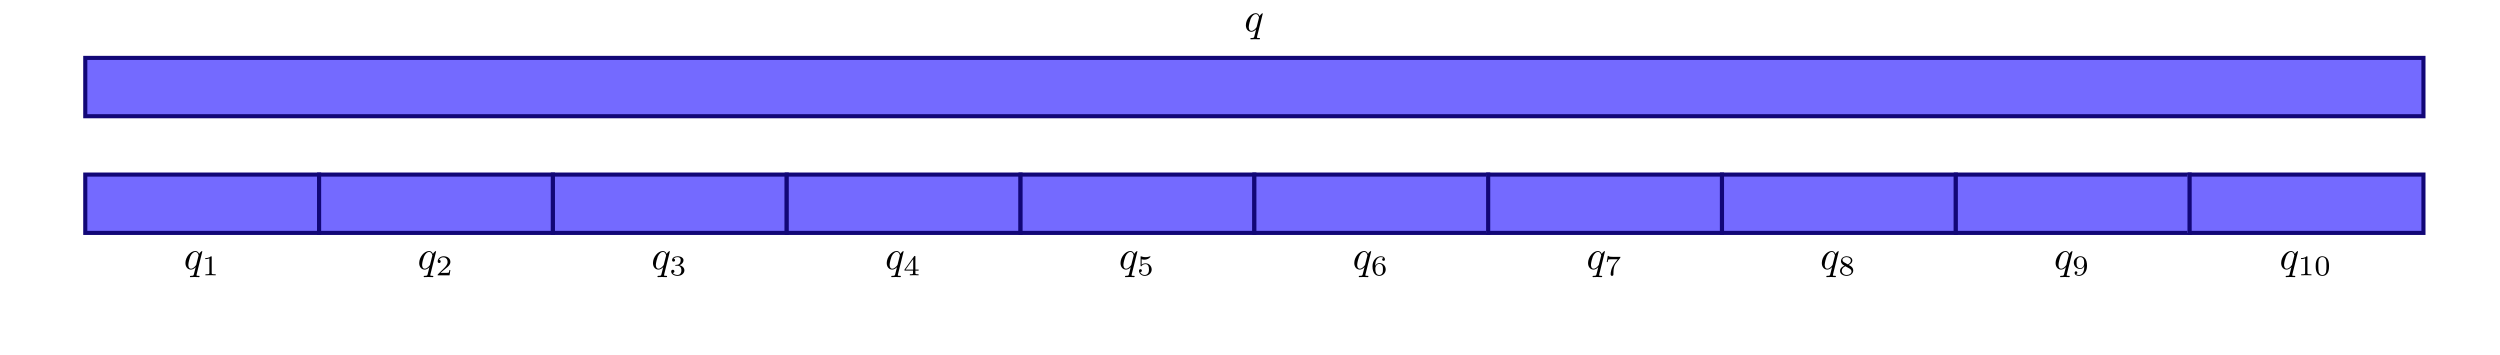 <svg width="1280" height="182" xmlns="http://www.w3.org/2000/svg" xmlns:xlink="http://www.w3.org/1999/xlink" xml:space="preserve" overflow="hidden"><defs><clipPath id="clip0"><rect x="43" y="153" width="121" height="31"/></clipPath><clipPath id="clip1"><rect x="163" y="153" width="121" height="31"/></clipPath><clipPath id="clip2"><rect x="283" y="153" width="120" height="31"/></clipPath><clipPath id="clip3"><rect x="402" y="153" width="121" height="31"/></clipPath><clipPath id="clip4"><rect x="522" y="153" width="121" height="31"/></clipPath><clipPath id="clip5"><rect x="642" y="153" width="120" height="31"/></clipPath><clipPath id="clip6"><rect x="761" y="153" width="121" height="31"/></clipPath><clipPath id="clip7"><rect x="881" y="153" width="121" height="31"/></clipPath><clipPath id="clip8"><rect x="1001" y="153" width="120" height="31"/></clipPath><clipPath id="clip9"><rect x="1120" y="153" width="121" height="31"/></clipPath></defs><g transform="matrix(1 0 0 1 0 -64)"><g><path d="M1254.49 74.672 59.733 74.672 59.733 44.806 1254.49 44.806Z" stroke="#120777" stroke-width="2.1" stroke-linecap="butt" stroke-linejoin="miter" stroke-miterlimit="10" stroke-opacity="1" fill="#746AFF" fill-rule="nonzero" fill-opacity="1" transform="matrix(1.002 0 0 -1 -16.192 168.315)"/><path d="M9.483-9.055C9.483-9.154 9.417-9.253 9.286-9.253 9.055-9.253 8.199-8.43 7.87-7.804 7.409-8.956 6.586-9.286 5.894-9.286 3.424-9.286 0.856-6.19 0.856-3.128 0.856-1.087 2.074 0.23 3.622 0.23 4.511 0.23 5.334-0.263 6.092-1.021 5.894-0.296 5.203 2.535 5.137 2.733 4.972 3.326 4.807 3.392 3.622 3.424 3.359 3.424 3.161 3.424 3.161 3.853 3.161 3.853 3.161 4.083 3.424 4.083 4.083 4.083 4.84 4.017 5.532 4.017 6.223 4.017 6.981 4.083 7.705 4.083 7.804 4.083 8.067 4.083 8.067 3.655 8.067 3.424 7.87 3.424 7.508 3.424 6.52 3.424 6.52 3.293 6.52 3.095 6.52 2.931 6.553 2.799 6.586 2.634ZM3.688-0.23C2.404-0.23 2.338-1.844 2.338-2.206 2.338-3.227 2.931-5.499 3.293-6.388 3.951-7.936 5.038-8.825 5.894-8.825 7.277-8.825 7.573-7.112 7.573-6.981 7.573-6.849 6.421-2.239 6.355-2.173 6.026-1.581 4.84-0.23 3.688-0.23Z" fill="#000000" fill-rule="nonzero" fill-opacity="1" transform="matrix(1.002 0 0 1 637.03 80.043)"/><g clip-path="url(#clip0)"><path d="M164.614 89.382 40.938 89.382 40.938 119.248 164.614 119.248Z" fill="#746AFF" fill-rule="nonzero" fill-opacity="1" transform="matrix(1.002 0 0 1 0.534 64)"/></g><path d="M179.212 14.933 59.733 14.933 59.733-14.933 179.212-14.933Z" stroke="#120777" stroke-width="2.1" stroke-linecap="butt" stroke-linejoin="miter" stroke-miterlimit="10" stroke-opacity="1" fill="none" fill-rule="nonzero" transform="matrix(1.002 0 0 -1 -16.192 168.315)"/><path d="M9.483-9.055C9.483-9.154 9.417-9.253 9.286-9.253 9.055-9.253 8.199-8.43 7.87-7.804 7.409-8.956 6.586-9.286 5.894-9.286 3.424-9.286 0.856-6.19 0.856-3.128 0.856-1.087 2.074 0.23 3.622 0.23 4.511 0.23 5.334-0.263 6.092-1.021 5.894-0.296 5.203 2.535 5.137 2.733 4.972 3.326 4.807 3.392 3.622 3.424 3.359 3.424 3.161 3.424 3.161 3.853 3.161 3.853 3.161 4.083 3.424 4.083 4.083 4.083 4.84 4.017 5.532 4.017 6.223 4.017 6.981 4.083 7.705 4.083 7.804 4.083 8.067 4.083 8.067 3.655 8.067 3.424 7.87 3.424 7.508 3.424 6.52 3.424 6.52 3.293 6.52 3.095 6.52 2.931 6.553 2.799 6.586 2.634ZM3.688-0.23C2.404-0.23 2.338-1.844 2.338-2.206 2.338-3.227 2.931-5.499 3.293-6.388 3.951-7.936 5.038-8.825 5.894-8.825 7.277-8.825 7.573-7.112 7.573-6.981 7.573-6.849 6.421-2.239 6.355-2.173 6.026-1.581 4.84-0.23 3.688-0.23Z" fill="#000000" fill-rule="nonzero" fill-opacity="1" transform="matrix(1.002 0 0 1 94.085 201.806)"/><path d="M4.906-9.351C4.906-9.747 4.906-9.747 4.478-9.747 3.523-8.825 2.206-8.825 1.613-8.825L1.613-8.298C1.943-8.298 2.931-8.298 3.721-8.693L3.721-1.218C3.721-0.724 3.721-0.527 2.272-0.527L1.712-0.527 1.712 0C1.976 0 3.787-0.066 4.314-0.066 4.775-0.066 6.618 0 6.948 0L6.948-0.527 6.388-0.527C4.906-0.527 4.906-0.724 4.906-1.218Z" fill="#000000" fill-rule="nonzero" fill-opacity="1" transform="matrix(1.002 0 0 1 103.475 204.956)"/><g clip-path="url(#clip1)"><path d="M284.093 89.382 160.416 89.382 160.416 119.248 284.093 119.248Z" fill="#746AFF" fill-rule="nonzero" fill-opacity="1" transform="matrix(1.002 0 0 1 0.534 64)"/></g><path d="M298.69 14.933 179.212 14.933 179.212-14.933 298.69-14.933Z" stroke="#120777" stroke-width="2.1" stroke-linecap="butt" stroke-linejoin="miter" stroke-miterlimit="10" stroke-opacity="1" fill="none" fill-rule="nonzero" transform="matrix(1.002 0 0 -1 -16.192 168.315)"/><path d="M9.483-9.055C9.483-9.154 9.417-9.253 9.286-9.253 9.055-9.253 8.199-8.43 7.87-7.804 7.409-8.956 6.586-9.286 5.894-9.286 3.424-9.286 0.856-6.19 0.856-3.128 0.856-1.087 2.074 0.23 3.622 0.23 4.511 0.23 5.334-0.263 6.092-1.021 5.894-0.296 5.203 2.535 5.137 2.733 4.972 3.326 4.807 3.392 3.622 3.424 3.359 3.424 3.161 3.424 3.161 3.853 3.161 3.853 3.161 4.083 3.424 4.083 4.083 4.083 4.84 4.017 5.532 4.017 6.223 4.017 6.981 4.083 7.705 4.083 7.804 4.083 8.067 4.083 8.067 3.655 8.067 3.424 7.87 3.424 7.508 3.424 6.52 3.424 6.52 3.293 6.52 3.095 6.52 2.931 6.553 2.799 6.586 2.634ZM3.688-0.23C2.404-0.23 2.338-1.844 2.338-2.206 2.338-3.227 2.931-5.499 3.293-6.388 3.951-7.936 5.038-8.825 5.894-8.825 7.277-8.825 7.573-7.112 7.573-6.981 7.573-6.849 6.421-2.239 6.355-2.173 6.026-1.581 4.84-0.23 3.688-0.23Z" fill="#000000" fill-rule="nonzero" fill-opacity="1" transform="matrix(1.002 0 0 1 213.776 201.806)"/><path d="M7.409-2.667 6.915-2.667C6.882-2.338 6.717-1.482 6.52-1.35 6.421-1.251 5.301-1.251 5.071-1.251L2.371-1.251C3.918-2.601 4.445-3.029 5.301-3.721 6.388-4.577 7.409-5.499 7.409-6.882 7.409-8.66 5.861-9.747 3.984-9.747 2.173-9.747 0.922-8.462 0.922-7.112 0.922-6.388 1.548-6.289 1.712-6.289 2.042-6.289 2.47-6.553 2.47-7.079 2.47-7.343 2.371-7.87 1.613-7.87 2.074-8.89 3.062-9.22 3.754-9.22 5.236-9.22 5.993-8.067 5.993-6.882 5.993-5.598 5.071-4.61 4.61-4.083L1.087-0.56C0.922-0.428 0.922-0.395 0.922 0L6.981 0Z" fill="#000000" fill-rule="nonzero" fill-opacity="1" transform="matrix(1.002 0 0 1 223.166 204.956)"/><g clip-path="url(#clip2)"><path d="M403.563 89.382 279.894 89.382 279.894 119.248 403.563 119.248Z" fill="#746AFF" fill-rule="nonzero" fill-opacity="1" transform="matrix(1.002 0 0 1 0.534 64)"/></g><path d="M418.161 14.933 298.69 14.933 298.69-14.933 418.161-14.933Z" stroke="#120777" stroke-width="2.1" stroke-linecap="butt" stroke-linejoin="miter" stroke-miterlimit="10" stroke-opacity="1" fill="none" fill-rule="nonzero" transform="matrix(1.002 0 0 -1 -16.192 168.315)"/><path d="M9.483-9.055C9.483-9.154 9.417-9.253 9.286-9.253 9.055-9.253 8.199-8.43 7.87-7.804 7.409-8.956 6.586-9.286 5.894-9.286 3.424-9.286 0.856-6.19 0.856-3.128 0.856-1.087 2.074 0.23 3.622 0.23 4.511 0.23 5.334-0.263 6.092-1.021 5.894-0.296 5.203 2.535 5.137 2.733 4.972 3.326 4.807 3.392 3.622 3.424 3.359 3.424 3.161 3.424 3.161 3.853 3.161 3.853 3.161 4.083 3.424 4.083 4.083 4.083 4.84 4.017 5.532 4.017 6.223 4.017 6.981 4.083 7.705 4.083 7.804 4.083 8.067 4.083 8.067 3.655 8.067 3.424 7.87 3.424 7.508 3.424 6.52 3.424 6.52 3.293 6.52 3.095 6.52 2.931 6.553 2.799 6.586 2.634ZM3.688-0.23C2.404-0.23 2.338-1.844 2.338-2.206 2.338-3.227 2.931-5.499 3.293-6.388 3.951-7.936 5.038-8.825 5.894-8.825 7.277-8.825 7.573-7.112 7.573-6.981 7.573-6.849 6.421-2.239 6.355-2.173 6.026-1.581 4.84-0.23 3.688-0.23Z" fill="#000000" fill-rule="nonzero" fill-opacity="1" transform="matrix(1.002 0 0 1 333.464 201.806)"/><path d="M4.017-4.906C5.17-4.906 5.993-4.116 5.993-2.535 5.993-0.724 4.906-0.165 4.083-0.165 3.49-0.165 2.173-0.329 1.581-1.218 2.272-1.218 2.437-1.712 2.437-2.042 2.437-2.503 2.074-2.832 1.613-2.832 1.218-2.832 0.79-2.568 0.79-1.976 0.79-0.593 2.305 0.296 4.083 0.296 6.125 0.296 7.54-1.087 7.54-2.535 7.54-3.688 6.618-4.84 5.005-5.17 6.52-5.729 7.079-6.816 7.079-7.738 7.079-8.89 5.762-9.747 4.116-9.747 2.503-9.747 1.251-8.956 1.251-7.771 1.251-7.277 1.581-7.014 2.009-7.014 2.47-7.014 2.766-7.343 2.766-7.738 2.766-8.166 2.47-8.495 2.009-8.528 2.535-9.154 3.523-9.319 4.083-9.319 4.742-9.319 5.664-8.989 5.664-7.738 5.664-7.112 5.466-6.421 5.071-5.993 4.61-5.433 4.182-5.4 3.457-5.334 3.095-5.301 3.062-5.301 2.996-5.301 2.963-5.301 2.832-5.268 2.832-5.104 2.832-4.906 2.963-4.906 3.227-4.906Z" fill="#000000" fill-rule="nonzero" fill-opacity="1" transform="matrix(1.002 0 0 1 342.855 204.956)"/><g clip-path="url(#clip3)"><path d="M523.041 89.382 399.365 89.382 399.365 119.248 523.041 119.248Z" fill="#746AFF" fill-rule="nonzero" fill-opacity="1" transform="matrix(1.002 0 0 1 0.534 64)"/></g><path d="M537.639 14.933 418.161 14.933 418.161-14.933 537.639-14.933Z" stroke="#120777" stroke-width="2.1" stroke-linecap="butt" stroke-linejoin="miter" stroke-miterlimit="10" stroke-opacity="1" fill="none" fill-rule="nonzero" transform="matrix(1.002 0 0 -1 -16.192 168.315)"/><path d="M9.483-9.055C9.483-9.154 9.417-9.253 9.286-9.253 9.055-9.253 8.199-8.43 7.87-7.804 7.409-8.956 6.586-9.286 5.894-9.286 3.424-9.286 0.856-6.19 0.856-3.128 0.856-1.087 2.074 0.23 3.622 0.23 4.511 0.23 5.334-0.263 6.092-1.021 5.894-0.296 5.203 2.535 5.137 2.733 4.972 3.326 4.807 3.392 3.622 3.424 3.359 3.424 3.161 3.424 3.161 3.853 3.161 3.853 3.161 4.083 3.424 4.083 4.083 4.083 4.84 4.017 5.532 4.017 6.223 4.017 6.981 4.083 7.705 4.083 7.804 4.083 8.067 4.083 8.067 3.655 8.067 3.424 7.87 3.424 7.508 3.424 6.52 3.424 6.52 3.293 6.52 3.095 6.52 2.931 6.553 2.799 6.586 2.634ZM3.688-0.23C2.404-0.23 2.338-1.844 2.338-2.206 2.338-3.227 2.931-5.499 3.293-6.388 3.951-7.936 5.038-8.825 5.894-8.825 7.277-8.825 7.573-7.112 7.573-6.981 7.573-6.849 6.421-2.239 6.355-2.173 6.026-1.581 4.84-0.23 3.688-0.23Z" fill="#000000" fill-rule="nonzero" fill-opacity="1" transform="matrix(1.002 0 0 1 453.155 201.806)"/><path d="M7.771-2.404 7.771-2.931 6.125-2.931 6.125-9.483C6.125-9.78 6.125-9.911 5.828-9.911 5.631-9.911 5.565-9.911 5.433-9.681L0.56-2.931 0.56-2.404 4.906-2.404 4.906-1.218C4.906-0.691 4.906-0.527 3.688-0.527L3.293-0.527 3.293 0C4.05-0.033 4.972-0.066 5.499-0.066 6.059-0.066 6.981-0.033 7.738 0L7.738-0.527 7.343-0.527C6.125-0.527 6.125-0.691 6.125-1.218L6.125-2.404ZM5.005-8.298 5.005-2.931 1.12-2.931Z" fill="#000000" fill-rule="nonzero" fill-opacity="1" transform="matrix(1.002 0 0 1 462.546 204.956)"/><g clip-path="url(#clip4)"><path d="M642.512 89.382 518.843 89.382 518.843 119.248 642.512 119.248Z" fill="#746AFF" fill-rule="nonzero" fill-opacity="1" transform="matrix(1.002 0 0 1 0.534 64)"/></g><path d="M657.109 14.933 537.639 14.933 537.639-14.933 657.109-14.933Z" stroke="#120777" stroke-width="2.1" stroke-linecap="butt" stroke-linejoin="miter" stroke-miterlimit="10" stroke-opacity="1" fill="none" fill-rule="nonzero" transform="matrix(1.002 0 0 -1 -16.192 168.315)"/><path d="M9.483-9.055C9.483-9.154 9.417-9.253 9.286-9.253 9.055-9.253 8.199-8.43 7.87-7.804 7.409-8.956 6.586-9.286 5.894-9.286 3.424-9.286 0.856-6.19 0.856-3.128 0.856-1.087 2.074 0.23 3.622 0.23 4.511 0.23 5.334-0.263 6.092-1.021 5.894-0.296 5.203 2.535 5.137 2.733 4.972 3.326 4.807 3.392 3.622 3.424 3.359 3.424 3.161 3.424 3.161 3.853 3.161 3.853 3.161 4.083 3.424 4.083 4.083 4.083 4.84 4.017 5.532 4.017 6.223 4.017 6.981 4.083 7.705 4.083 7.804 4.083 8.067 4.083 8.067 3.655 8.067 3.424 7.87 3.424 7.508 3.424 6.52 3.424 6.52 3.293 6.52 3.095 6.52 2.931 6.553 2.799 6.586 2.634ZM3.688-0.23C2.404-0.23 2.338-1.844 2.338-2.206 2.338-3.227 2.931-5.499 3.293-6.388 3.951-7.936 5.038-8.825 5.894-8.825 7.277-8.825 7.573-7.112 7.573-6.981 7.573-6.849 6.421-2.239 6.355-2.173 6.026-1.581 4.84-0.23 3.688-0.23Z" fill="#000000" fill-rule="nonzero" fill-opacity="1" transform="matrix(1.002 0 0 1 572.846 201.806)"/><path d="M2.272-8.199C3.029-8.001 3.457-8.001 3.688-8.001 5.631-8.001 6.783-9.319 6.783-9.549 6.783-9.714 6.684-9.747 6.618-9.747 6.586-9.747 6.553-9.747 6.487-9.714 6.125-9.582 5.367-9.286 4.281-9.286 3.853-9.286 3.095-9.319 2.14-9.681 1.976-9.747 1.943-9.747 1.943-9.747 1.745-9.747 1.745-9.582 1.745-9.351L1.745-5.038C1.745-4.775 1.745-4.61 1.976-4.61 2.107-4.61 2.14-4.61 2.272-4.807 2.898-5.598 3.82-5.729 4.314-5.729 5.203-5.729 5.598-5.038 5.664-4.906 5.927-4.412 6.026-3.853 6.026-2.996 6.026-2.568 6.026-1.712 5.565-1.054 5.203-0.527 4.577-0.165 3.853-0.165 2.898-0.165 1.91-0.691 1.548-1.679 2.107-1.646 2.404-2.009 2.404-2.404 2.404-3.029 1.844-3.128 1.646-3.128 1.646-3.128 0.922-3.128 0.922-2.338 0.922-1.021 2.14 0.296 3.885 0.296 5.762 0.296 7.409-1.087 7.409-2.963 7.409-4.61 6.157-6.125 4.346-6.125 3.688-6.125 2.931-5.993 2.272-5.433Z" fill="#000000" fill-rule="nonzero" fill-opacity="1" transform="matrix(1.002 0 0 1 582.237 204.956)"/><g clip-path="url(#clip5)"><path d="M761.99 89.382 638.313 89.382 638.313 119.248 761.99 119.248Z" fill="#746AFF" fill-rule="nonzero" fill-opacity="1" transform="matrix(1.002 0 0 1 0.534 64)"/></g><path d="M776.588 14.933 657.109 14.933 657.109-14.933 776.588-14.933Z" stroke="#120777" stroke-width="2.1" stroke-linecap="butt" stroke-linejoin="miter" stroke-miterlimit="10" stroke-opacity="1" fill="none" fill-rule="nonzero" transform="matrix(1.002 0 0 -1 -16.192 168.315)"/><path d="M9.483-9.055C9.483-9.154 9.417-9.253 9.286-9.253 9.055-9.253 8.199-8.43 7.87-7.804 7.409-8.956 6.586-9.286 5.894-9.286 3.424-9.286 0.856-6.19 0.856-3.128 0.856-1.087 2.074 0.23 3.622 0.23 4.511 0.23 5.334-0.263 6.092-1.021 5.894-0.296 5.203 2.535 5.137 2.733 4.972 3.326 4.807 3.392 3.622 3.424 3.359 3.424 3.161 3.424 3.161 3.853 3.161 3.853 3.161 4.083 3.424 4.083 4.083 4.083 4.84 4.017 5.532 4.017 6.223 4.017 6.981 4.083 7.705 4.083 7.804 4.083 8.067 4.083 8.067 3.655 8.067 3.424 7.87 3.424 7.508 3.424 6.52 3.424 6.52 3.293 6.52 3.095 6.52 2.931 6.553 2.799 6.586 2.634ZM3.688-0.23C2.404-0.23 2.338-1.844 2.338-2.206 2.338-3.227 2.931-5.499 3.293-6.388 3.951-7.936 5.038-8.825 5.894-8.825 7.277-8.825 7.573-7.112 7.573-6.981 7.573-6.849 6.421-2.239 6.355-2.173 6.026-1.581 4.84-0.23 3.688-0.23Z" fill="#000000" fill-rule="nonzero" fill-opacity="1" transform="matrix(1.002 0 0 1 692.535 201.806)"/><path d="M2.206-4.807C2.206-5.993 2.305-7.079 2.865-8.001 3.359-8.792 4.149-9.319 5.104-9.319 5.532-9.319 6.125-9.22 6.421-8.825 6.059-8.792 5.729-8.528 5.729-8.1 5.729-7.738 5.993-7.409 6.421-7.409 6.882-7.409 7.145-7.705 7.145-8.133 7.145-8.989 6.52-9.747 5.071-9.747 2.963-9.747 0.79-7.804 0.79-4.643 0.79-0.856 2.568 0.296 4.215 0.296 5.993 0.296 7.54-1.087 7.54-2.996 7.54-4.873 6.059-6.256 4.346-6.256 3.161-6.256 2.535-5.466 2.206-4.807ZM4.215-0.165C3.457-0.165 2.898-0.593 2.568-1.251 2.371-1.679 2.239-2.437 2.239-3.293 2.239-4.742 3.095-5.828 4.281-5.828 4.939-5.828 5.4-5.565 5.762-5.038 6.125-4.478 6.125-3.853 6.125-2.996 6.125-2.173 6.125-1.548 5.729-0.955 5.4-0.461 4.906-0.165 4.215-0.165Z" fill="#000000" fill-rule="nonzero" fill-opacity="1" transform="matrix(1.002 0 0 1 701.925 204.956)"/><g clip-path="url(#clip6)"><path d="M881.469 89.382 757.792 89.382 757.792 119.248 881.469 119.248Z" fill="#746AFF" fill-rule="nonzero" fill-opacity="1" transform="matrix(1.002 0 0 1 0.534 64)"/></g><path d="M896.058 14.933 776.588 14.933 776.588-14.933 896.058-14.933Z" stroke="#120777" stroke-width="2.1" stroke-linecap="butt" stroke-linejoin="miter" stroke-miterlimit="10" stroke-opacity="1" fill="none" fill-rule="nonzero" transform="matrix(1.002 0 0 -1 -16.192 168.315)"/><path d="M9.483-9.055C9.483-9.154 9.417-9.253 9.286-9.253 9.055-9.253 8.199-8.43 7.87-7.804 7.409-8.956 6.586-9.286 5.894-9.286 3.424-9.286 0.856-6.19 0.856-3.128 0.856-1.087 2.074 0.23 3.622 0.23 4.511 0.23 5.334-0.263 6.092-1.021 5.894-0.296 5.203 2.535 5.137 2.733 4.972 3.326 4.807 3.392 3.622 3.424 3.359 3.424 3.161 3.424 3.161 3.853 3.161 3.853 3.161 4.083 3.424 4.083 4.083 4.083 4.84 4.017 5.532 4.017 6.223 4.017 6.981 4.083 7.705 4.083 7.804 4.083 8.067 4.083 8.067 3.655 8.067 3.424 7.87 3.424 7.508 3.424 6.52 3.424 6.52 3.293 6.52 3.095 6.52 2.931 6.553 2.799 6.586 2.634ZM3.688-0.23C2.404-0.23 2.338-1.844 2.338-2.206 2.338-3.227 2.931-5.499 3.293-6.388 3.951-7.936 5.038-8.825 5.894-8.825 7.277-8.825 7.573-7.112 7.573-6.981 7.573-6.849 6.421-2.239 6.355-2.173 6.026-1.581 4.84-0.23 3.688-0.23Z" fill="#000000" fill-rule="nonzero" fill-opacity="1" transform="matrix(1.002 0 0 1 812.226 201.806)"/><path d="M7.87-8.858C8.001-9.055 8.001-9.088 8.001-9.45L4.149-9.45C3.556-9.45 3.392-9.483 2.865-9.516 2.107-9.582 2.074-9.681 2.042-9.911L1.548-9.911 1.021-6.783 1.515-6.783C1.548-7.014 1.712-7.969 1.943-8.133 2.042-8.199 3.26-8.199 3.457-8.199L6.651-8.199C6.19-7.606 5.433-6.684 5.137-6.256 3.227-3.754 3.029-1.416 3.029-0.56 3.029-0.395 3.029 0.296 3.721 0.296 4.445 0.296 4.445-0.362 4.445-0.56L4.445-1.152C4.445-3.984 5.038-5.301 5.664-6.092Z" fill="#000000" fill-rule="nonzero" fill-opacity="1" transform="matrix(1.002 0 0 1 821.616 204.956)"/><g clip-path="url(#clip7)"><path d="M1000.94 89.382 877.262 89.382 877.262 119.248 1000.94 119.248Z" fill="#746AFF" fill-rule="nonzero" fill-opacity="1" transform="matrix(1.002 0 0 1 0.534 64)"/></g><path d="M1015.54 14.933 896.058 14.933 896.058-14.933 1015.54-14.933Z" stroke="#120777" stroke-width="2.1" stroke-linecap="butt" stroke-linejoin="miter" stroke-miterlimit="10" stroke-opacity="1" fill="none" fill-rule="nonzero" transform="matrix(1.002 0 0 -1 -16.192 168.315)"/><path d="M9.483-9.055C9.483-9.154 9.417-9.253 9.286-9.253 9.055-9.253 8.199-8.43 7.87-7.804 7.409-8.956 6.586-9.286 5.894-9.286 3.424-9.286 0.856-6.19 0.856-3.128 0.856-1.087 2.074 0.23 3.622 0.23 4.511 0.23 5.334-0.263 6.092-1.021 5.894-0.296 5.203 2.535 5.137 2.733 4.972 3.326 4.807 3.392 3.622 3.424 3.359 3.424 3.161 3.424 3.161 3.853 3.161 3.853 3.161 4.083 3.424 4.083 4.083 4.083 4.84 4.017 5.532 4.017 6.223 4.017 6.981 4.083 7.705 4.083 7.804 4.083 8.067 4.083 8.067 3.655 8.067 3.424 7.87 3.424 7.508 3.424 6.52 3.424 6.52 3.293 6.52 3.095 6.52 2.931 6.553 2.799 6.586 2.634ZM3.688-0.23C2.404-0.23 2.338-1.844 2.338-2.206 2.338-3.227 2.931-5.499 3.293-6.388 3.951-7.936 5.038-8.825 5.894-8.825 7.277-8.825 7.573-7.112 7.573-6.981 7.573-6.849 6.421-2.239 6.355-2.173 6.026-1.581 4.84-0.23 3.688-0.23Z" fill="#000000" fill-rule="nonzero" fill-opacity="1" transform="matrix(1.002 0 0 1 931.914 201.806)"/><path d="M5.203-5.301C6.355-5.861 7.079-6.553 7.079-7.573 7.079-8.989 5.598-9.747 4.182-9.747 2.568-9.747 1.251-8.693 1.251-7.31 1.251-6.618 1.581-6.125 1.844-5.828 2.107-5.499 2.206-5.433 3.062-4.939 2.239-4.577 0.79-3.787 0.79-2.239 0.79-0.626 2.47 0.296 4.149 0.296 6.026 0.296 7.54-0.889 7.54-2.47 7.54-3.457 6.981-4.281 6.125-4.775 5.927-4.906 5.433-5.17 5.203-5.301ZM2.832-6.684C2.437-6.915 2.042-7.31 2.042-7.87 2.042-8.792 3.095-9.319 4.149-9.319 5.301-9.319 6.322-8.594 6.322-7.573 6.322-6.256 4.775-5.598 4.775-5.598 4.742-5.598 4.709-5.598 4.61-5.664ZM3.523-4.643 5.565-3.49C5.927-3.26 6.651-2.832 6.651-1.976 6.651-0.856 5.433-0.165 4.182-0.165 2.832-0.165 1.679-1.054 1.679-2.239 1.679-3.326 2.47-4.182 3.523-4.643Z" fill="#000000" fill-rule="nonzero" fill-opacity="1" transform="matrix(1.002 0 0 1 941.305 204.956)"/><g clip-path="url(#clip8)"><path d="M1120.42 89.382 996.741 89.382 996.741 119.248 1120.42 119.248Z" fill="#746AFF" fill-rule="nonzero" fill-opacity="1" transform="matrix(1.002 0 0 1 0.534 64)"/></g><path d="M1135.02 14.933 1015.54 14.933 1015.54-14.933 1135.02-14.933Z" stroke="#120777" stroke-width="2.1" stroke-linecap="butt" stroke-linejoin="miter" stroke-miterlimit="10" stroke-opacity="1" fill="none" fill-rule="nonzero" transform="matrix(1.002 0 0 -1 -16.192 168.315)"/><path d="M9.483-9.055C9.483-9.154 9.417-9.253 9.286-9.253 9.055-9.253 8.199-8.43 7.87-7.804 7.409-8.956 6.586-9.286 5.894-9.286 3.424-9.286 0.856-6.19 0.856-3.128 0.856-1.087 2.074 0.23 3.622 0.23 4.511 0.23 5.334-0.263 6.092-1.021 5.894-0.296 5.203 2.535 5.137 2.733 4.972 3.326 4.807 3.392 3.622 3.424 3.359 3.424 3.161 3.424 3.161 3.853 3.161 3.853 3.161 4.083 3.424 4.083 4.083 4.083 4.84 4.017 5.532 4.017 6.223 4.017 6.981 4.083 7.705 4.083 7.804 4.083 8.067 4.083 8.067 3.655 8.067 3.424 7.87 3.424 7.508 3.424 6.52 3.424 6.52 3.293 6.52 3.095 6.52 2.931 6.553 2.799 6.586 2.634ZM3.688-0.23C2.404-0.23 2.338-1.844 2.338-2.206 2.338-3.227 2.931-5.499 3.293-6.388 3.951-7.936 5.038-8.825 5.894-8.825 7.277-8.825 7.573-7.112 7.573-6.981 7.573-6.849 6.421-2.239 6.355-2.173 6.026-1.581 4.84-0.23 3.688-0.23Z" fill="#000000" fill-rule="nonzero" fill-opacity="1" transform="matrix(1.002 0 0 1 1051.61 201.806)"/><path d="M6.125-4.379C6.125-0.724 4.346-0.165 3.457-0.165 3.128-0.165 2.338-0.198 1.943-0.659 2.568-0.724 2.601-1.218 2.601-1.35 2.601-1.712 2.338-2.042 1.91-2.042 1.482-2.042 1.218-1.745 1.218-1.317 1.218-0.329 2.042 0.296 3.457 0.296 5.565 0.296 7.54-1.679 7.54-4.84 7.54-8.462 5.927-9.747 4.215-9.747 3.721-9.747 2.733-9.681 1.877-8.858 1.383-8.364 0.79-7.804 0.79-6.487 0.79-4.61 2.272-3.227 3.984-3.227 5.17-3.227 5.795-4.017 6.125-4.676ZM4.083-3.655C3.49-3.655 2.963-3.82 2.535-4.511 2.206-5.038 2.206-5.664 2.206-6.487 2.206-7.343 2.206-7.903 2.634-8.495 2.996-9.022 3.457-9.319 4.215-9.319 4.972-9.319 5.433-8.858 5.664-8.462 6.059-7.87 6.092-6.816 6.092-6.322 6.092-4.412 5.005-3.655 4.083-3.655Z" fill="#000000" fill-rule="nonzero" fill-opacity="1" transform="matrix(1.002 0 0 1 1061 204.956)"/><g clip-path="url(#clip9)"><path d="M1239.89 89.382 1116.22 89.382 1116.22 119.248 1239.89 119.248Z" fill="#746AFF" fill-rule="nonzero" fill-opacity="1" transform="matrix(1.002 0 0 1 0.534 64)"/></g><path d="M1254.49 14.933 1135.02 14.933 1135.02-14.933 1254.49-14.933Z" stroke="#120777" stroke-width="2.1" stroke-linecap="butt" stroke-linejoin="miter" stroke-miterlimit="10" stroke-opacity="1" fill="none" fill-rule="nonzero" transform="matrix(1.002 0 0 -1 -16.192 168.315)"/><path d="M9.483-9.055C9.483-9.154 9.417-9.253 9.286-9.253 9.055-9.253 8.199-8.43 7.87-7.804 7.409-8.956 6.586-9.286 5.894-9.286 3.424-9.286 0.856-6.19 0.856-3.128 0.856-1.087 2.074 0.23 3.622 0.23 4.511 0.23 5.334-0.263 6.092-1.021 5.894-0.296 5.203 2.535 5.137 2.733 4.972 3.326 4.807 3.392 3.622 3.424 3.359 3.424 3.161 3.424 3.161 3.853 3.161 3.853 3.161 4.083 3.424 4.083 4.083 4.083 4.84 4.017 5.532 4.017 6.223 4.017 6.981 4.083 7.705 4.083 7.804 4.083 8.067 4.083 8.067 3.655 8.067 3.424 7.87 3.424 7.508 3.424 6.52 3.424 6.52 3.293 6.52 3.095 6.52 2.931 6.553 2.799 6.586 2.634ZM3.688-0.23C2.404-0.23 2.338-1.844 2.338-2.206 2.338-3.227 2.931-5.499 3.293-6.388 3.951-7.936 5.038-8.825 5.894-8.825 7.277-8.825 7.573-7.112 7.573-6.981 7.573-6.849 6.421-2.239 6.355-2.173 6.026-1.581 4.84-0.23 3.688-0.23Z" fill="#000000" fill-rule="nonzero" fill-opacity="1" transform="matrix(1.002 0 0 1 1167.1 201.806)"/><path d="M4.906-9.351C4.906-9.747 4.906-9.747 4.478-9.747 3.523-8.825 2.206-8.825 1.613-8.825L1.613-8.298C1.943-8.298 2.931-8.298 3.721-8.693L3.721-1.218C3.721-0.724 3.721-0.527 2.272-0.527L1.712-0.527 1.712 0C1.976 0 3.787-0.066 4.314-0.066 4.775-0.066 6.618 0 6.948 0L6.948-0.527 6.388-0.527C4.906-0.527 4.906-0.724 4.906-1.218Z" fill="#000000" fill-rule="nonzero" fill-opacity="1" transform="matrix(1.002 0 0 1 1176.49 204.956)"/><path d="M7.573-4.676C7.573-6.289 7.376-7.475 6.717-8.495 6.256-9.154 5.334-9.747 4.182-9.747 0.757-9.747 0.757-5.729 0.757-4.676 0.757-3.622 0.757 0.296 4.182 0.296 7.573 0.296 7.573-3.622 7.573-4.676ZM4.182-0.132C3.49-0.132 2.601-0.527 2.305-1.712 2.107-2.568 2.107-3.787 2.107-4.873 2.107-5.96 2.107-7.079 2.305-7.87 2.634-9.022 3.556-9.351 4.182-9.351 4.972-9.351 5.729-8.858 5.993-8.001 6.223-7.211 6.256-6.157 6.256-4.873 6.256-3.787 6.256-2.7 6.059-1.778 5.762-0.428 4.775-0.132 4.182-0.132Z" fill="#000000" fill-rule="nonzero" fill-opacity="1" transform="matrix(1.002 0 0 1 1184.87 204.956)"/></g></g></svg>